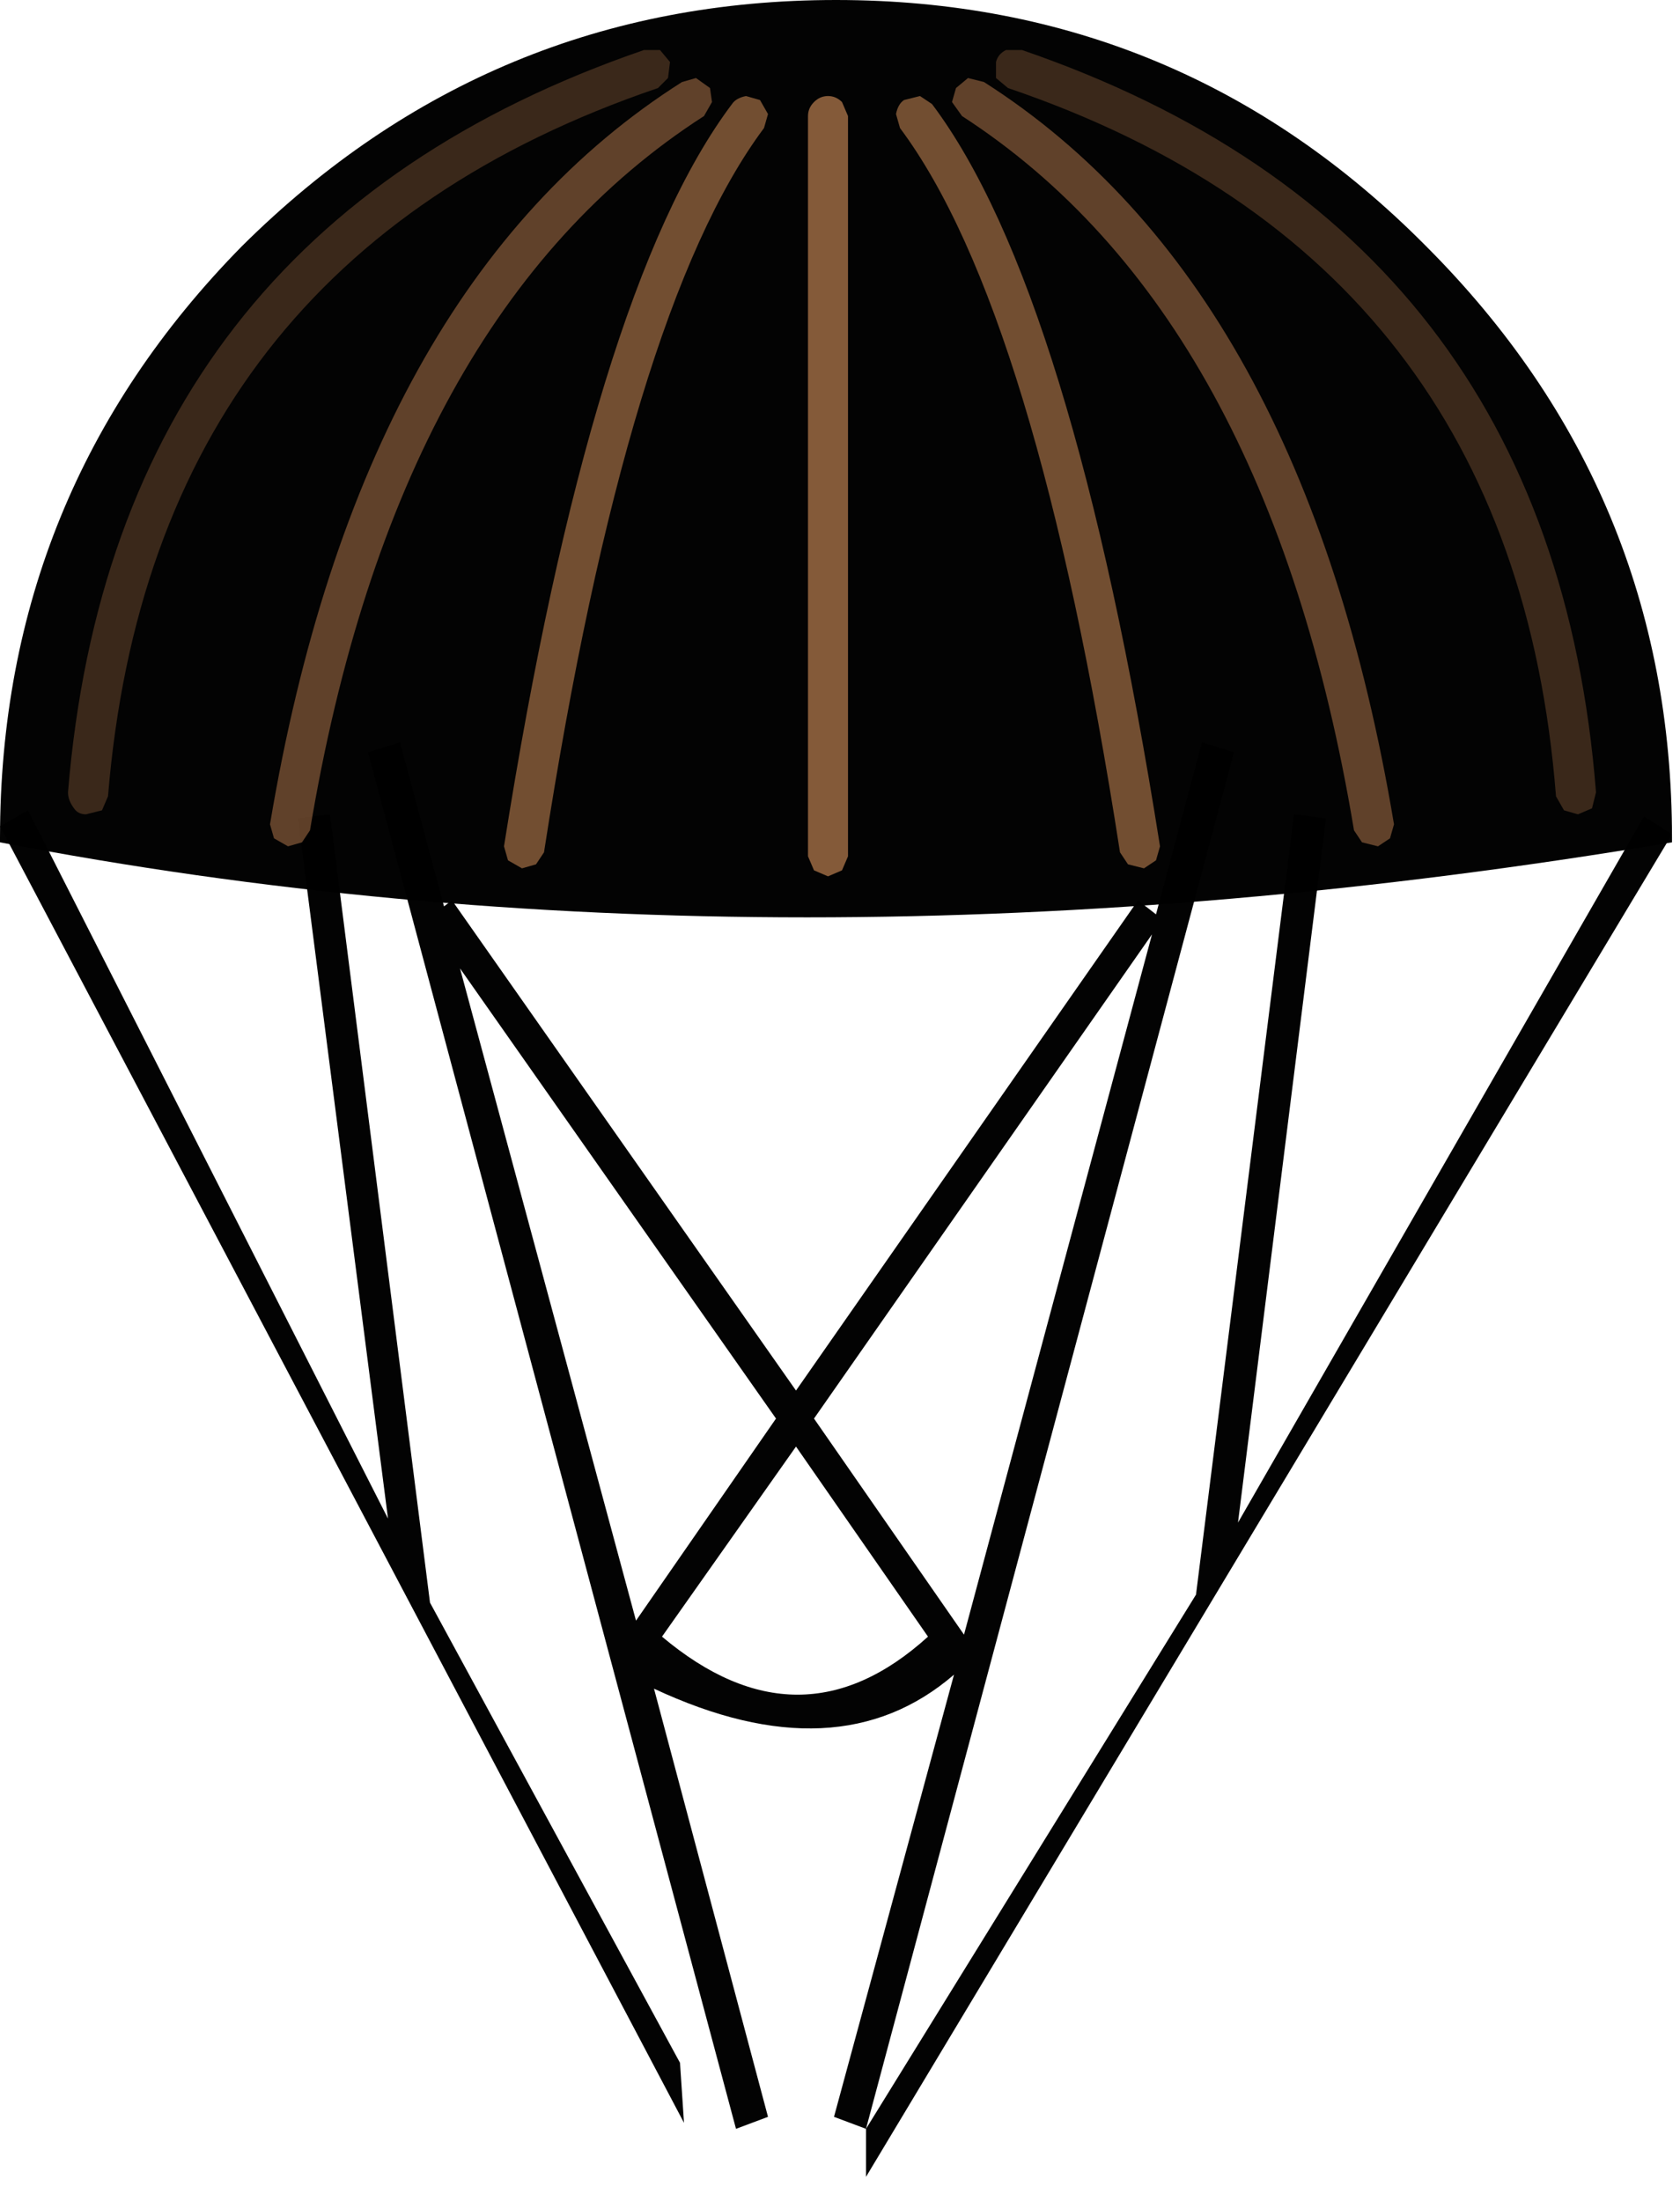 <?xml version="1.0" encoding="utf-8"?>
<svg version="1.1" id="Layer_1"
xmlns="http://www.w3.org/2000/svg"
xmlns:xlink="http://www.w3.org/1999/xlink"
width="42px" height="55px"
xml:space="preserve">
<g id="872" transform="matrix(1, 0, 0, 1, 0, 0)">
<path style="fill:#000000;fill-opacity:0.988" d="M41.8,21.05Q19.45 24.8 0 21.05L0 20.95Q0 12.3 6.05 6.15Q12.25 0 20.9 0Q29.55 0 35.65 6.15Q41.8 12.3 41.8 20.95L41.8 21.05" />
<path style="fill:#000000;fill-opacity:0.988" d="M41.8,20.85L21.65 54.4L21.65 53.2L29.9 39.85L32.35 20.35L33.15 20.45L30.95 38.05L41.1 20.4L41.8 20.85M30.85,18.8L21.65 53.2L20.85 52.9L23.85 41.85Q20.95 44.35 16.35 42.2L19.2 52.9L18.4 53.2L9.2 18.8L10 18.55L11.1 22.65L11.3 22.5L19.9 34.75L28.45 22.5L28.9 22.85L30.05 18.55L30.85 18.8M8.25,20.35L10.75 40.05L17 51.55L17.1 53.05L0 20.65L0.7 20.25L9.7 37.95L7.45 20.45L8.25 20.35M19.4,35.45L11.5 24.2L15.9 40.5L19.4 35.45M16.55,40.9Q20 43.8 23.2 40.9L19.9 36.15L16.55 40.9M24.1,40.85L28.8 23.35L20.35 35.45L24.1 40.85" />
<path style="fill:#BD8051;fill-opacity:0.298" d="M24.9,1.95L24.9 1.55Q24.95 1.35 25.15 1.25L25.55 1.25Q38.8 5.8 39.9 19.8L39.8 20.2L39.45 20.35L39.1 20.25L38.9 19.9Q37.85 6.5 25.2 2.2L24.9 1.95M16.5,1.25L16.75 1.55L16.7 1.95L16.45 2.2Q3.8 6.5 2.7 19.9L2.55 20.25L2.15 20.35Q1.95 20.35 1.85 20.2Q1.7 20 1.7 19.8Q2.85 5.8 16.1 1.25L16.5 1.25" />
<path style="fill:#BD8051;fill-opacity:0.6" d="M23.3,2.6Q26.8 7.25 29 21.15L28.9 21.5L28.6 21.7L28.2 21.6L28 21.3Q25.9 7.75 22.5 3.2L22.4 2.85Q22.45 2.6 22.6 2.5L23 2.4L23.3 2.6M18.65,2.4L19 2.5L19.2 2.85L19.1 3.2Q15.7 7.75 13.6 21.3L13.4 21.6L13.05 21.7L12.7 21.5L12.6 21.15Q14.8 7.25 18.3 2.6Q18.4 2.45 18.65 2.4" />
<path style="fill:#BD8051;fill-opacity:0.498" d="M24.6,2.05Q32.6 7.15 34.85 20.6L34.75 20.95L34.45 21.15L34.05 21.05L33.85 20.75Q31.7 7.85 24.05 2.9L23.8 2.55L23.9 2.2L24.2 1.95L24.6 2.05M17.8,2.55L17.6 2.9Q9.9 7.85 7.75 20.75L7.55 21.05L7.2 21.15L6.85 20.95L6.75 20.6Q9 7.15 17.05 2.05L17.4 1.95L17.75 2.2L17.8 2.55" />
<path style="fill:#BD8051;fill-opacity:0.694" d="M20.7,2.4Q20.9 2.4 21.05 2.55L21.2 2.9L21.2 21.4L21.05 21.75L20.7 21.9L20.35 21.75L20.2 21.4L20.2 2.9Q20.2 2.7 20.35 2.55Q20.5 2.4 20.7 2.4" />
</g>
</svg>
